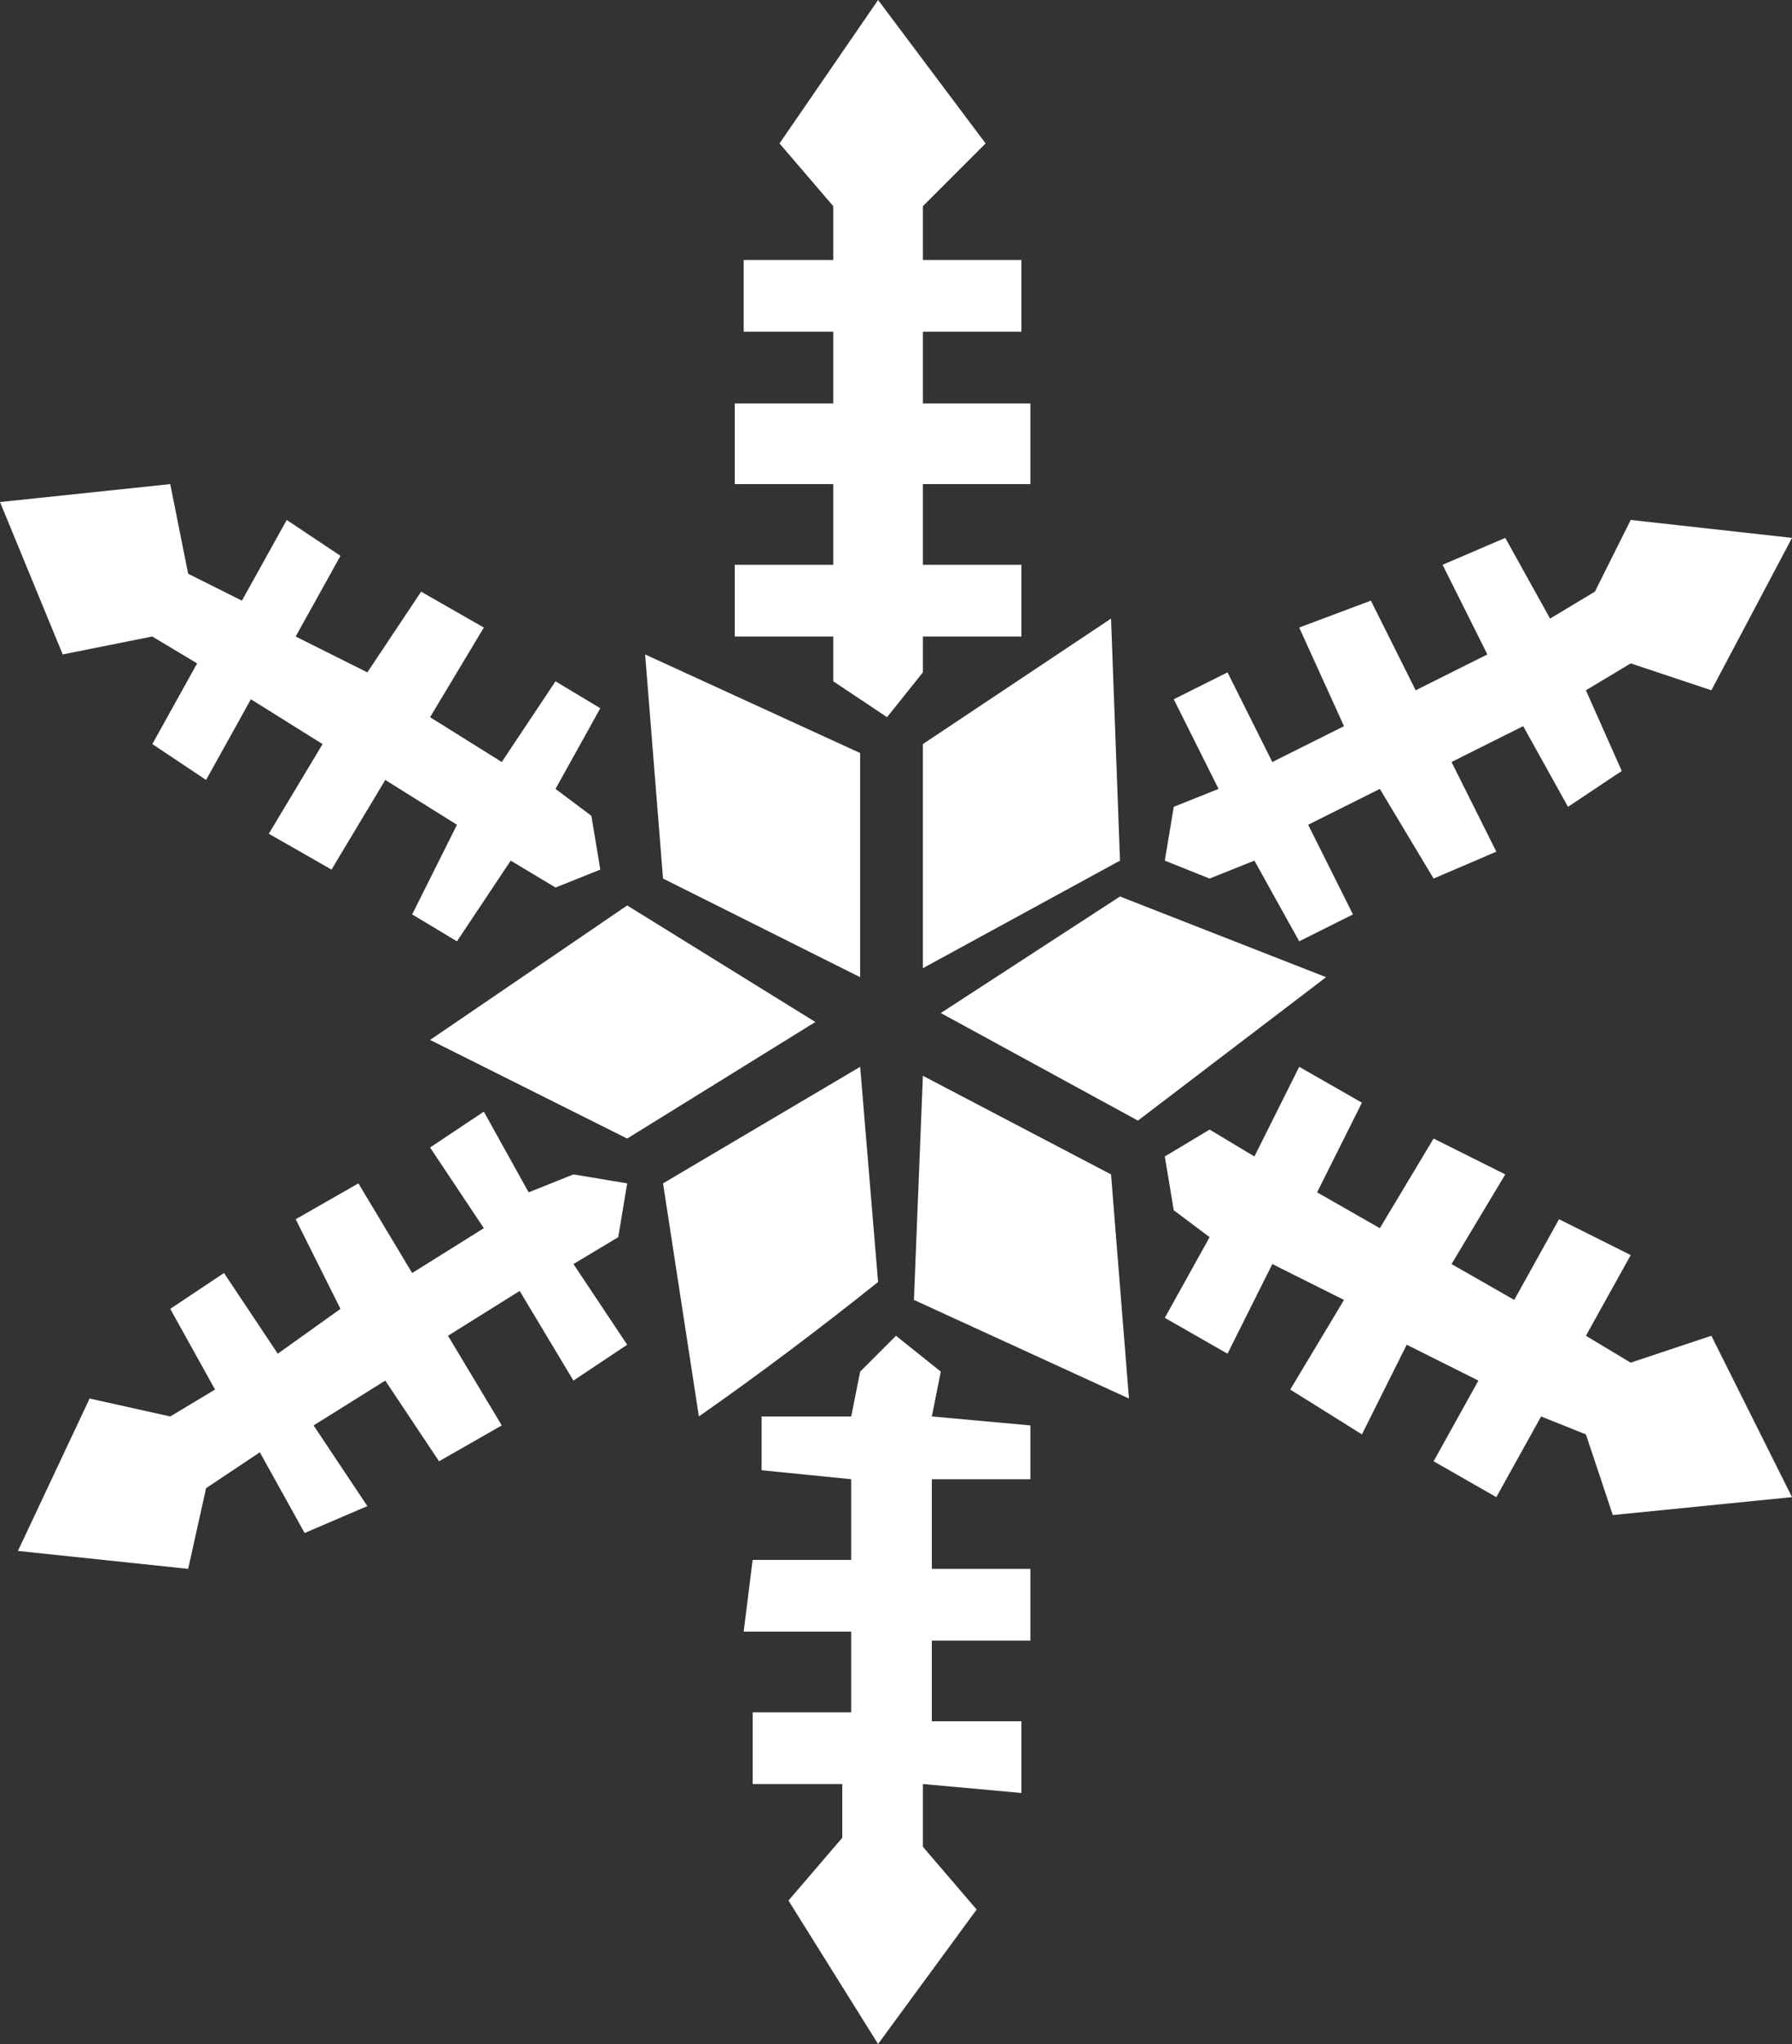 <?xml version="1.0" encoding="UTF-8" standalone="no"?>
<svg xmlns:xlink="http://www.w3.org/1999/xlink" height="22.8px" width="20.0px" xmlns="http://www.w3.org/2000/svg">
  <rect width="100%" height="100%" fill="#333333" stroke="none"/>
  <g transform="matrix(1.0, 0.0, 0.0, 1.0, 517.5, 124.0)">
    <path d="M-503.0 -112.1 L-502.3 -111.7 -502.8 -110.7 -502.1 -110.3 -501.5 -111.3 -500.7 -110.9 -501.3 -109.9 -500.6 -109.5 -500.1 -110.4 -499.3 -110.0 -499.8 -109.1 -499.3 -108.8 -498.4 -109.1 -497.5 -107.3 -499.5 -107.1 -499.8 -108.0 -500.3 -108.2 -500.8 -107.3 -501.5 -107.7 -501.0 -108.6 -501.8 -109.0 -502.3 -108.0 -503.1 -108.5 -502.5 -109.5 -503.3 -109.9 -503.8 -108.9 -504.5 -109.3 -504.0 -110.2 -504.4 -110.5 -504.5 -111.1 -504.0 -111.4 -503.5 -111.1 -503.0 -112.1 M-505.0 -114.0 L-502.7 -113.1 -504.8 -111.5 -507.0 -112.7 -505.0 -114.0 M-499.3 -118.2 L-497.5 -118.0 -498.4 -116.3 -499.3 -116.6 -499.8 -116.3 -499.4 -115.4 -500.0 -115.0 -500.5 -115.9 -501.3 -115.5 -500.8 -114.5 -501.5 -114.2 -502.1 -115.2 -502.9 -114.8 -502.4 -113.8 -503.0 -113.5 -503.5 -114.4 -504.0 -114.2 -504.5 -114.4 -504.4 -115.0 -503.9 -115.2 -504.4 -116.2 -503.8 -116.5 -503.3 -115.5 -502.5 -115.9 -503.0 -117.0 -502.2 -117.3 -501.7 -116.3 -500.9 -116.7 -501.4 -117.7 -500.7 -118.0 -500.2 -117.1 -499.7 -117.4 -499.3 -118.2 M-507.2 -121.7 L-507.2 -121.1 -506.1 -121.1 -506.1 -120.3 -507.2 -120.3 -507.2 -119.5 -506.0 -119.5 -506.0 -118.6 -507.2 -118.6 -507.2 -117.7 -506.1 -117.7 -506.1 -116.9 -507.2 -116.9 -507.2 -116.5 -507.6 -116.0 -508.2 -116.4 -508.2 -116.9 -509.3 -116.9 -509.3 -117.7 -508.2 -117.7 -508.2 -118.6 -509.3 -118.6 -509.3 -119.5 -508.2 -119.5 -508.2 -120.3 -509.2 -120.3 -509.2 -121.1 -508.2 -121.1 -508.2 -121.7 -508.8 -122.4 -507.7 -124.0 -506.5 -122.4 -507.2 -121.7 M-505.1 -110.9 L-504.9 -108.4 -507.3 -109.5 -507.2 -112.0 -505.1 -110.9 M-509.7 -108.2 L-510.1 -110.8 -507.9 -112.1 -507.7 -109.7 Q-508.7 -108.9 -509.7 -108.2 M-507.1 -108.2 L-506.0 -108.1 -506.0 -107.5 -507.1 -107.5 -507.1 -106.5 -506.0 -106.5 -506.0 -105.7 -507.1 -105.7 -507.1 -104.8 -506.1 -104.8 -506.1 -104.0 -507.2 -104.1 -507.2 -103.4 -506.6 -102.7 -507.7 -101.2 -508.7 -102.8 -508.1 -103.5 -508.1 -104.1 -509.1 -104.1 -509.1 -104.9 -508.0 -104.9 -508.0 -105.8 -509.2 -105.8 -509.1 -106.6 -508.0 -106.6 -508.0 -107.5 -509.0 -107.6 -509.0 -108.2 -508.0 -108.2 -507.9 -108.7 -507.5 -109.1 -507.0 -108.7 -507.1 -108.2 M-507.9 -113.1 L-510.1 -114.2 -510.3 -116.7 -507.9 -115.6 -507.9 -113.1 M-507.2 -115.7 L-505.1 -117.1 -505.0 -114.4 -507.2 -113.2 -507.2 -115.7 M-510.5 -111.3 L-512.7 -112.4 -510.5 -113.9 -508.4 -112.6 -510.5 -111.3 M-512.7 -111.2 L-512.1 -111.6 -511.6 -110.7 -511.1 -110.9 -510.5 -110.8 -510.6 -110.2 -511.1 -109.9 -510.5 -109.0 -511.1 -108.6 -511.7 -109.6 -512.5 -109.1 -511.9 -108.1 -512.6 -107.7 -513.2 -108.6 -514.0 -108.1 -513.4 -107.2 -514.1 -106.9 -514.6 -107.8 -515.2 -107.4 -515.4 -106.5 -517.3 -106.7 -516.5 -108.4 -515.6 -108.2 -515.1 -108.5 -515.6 -109.4 -515.0 -109.8 -514.4 -108.9 -513.7 -109.4 -514.2 -110.4 -513.5 -110.8 -512.9 -109.8 -512.1 -110.3 -512.7 -111.2 M-514.3 -118.2 L-513.7 -117.8 -514.2 -116.9 -513.4 -116.5 -512.8 -117.4 -512.1 -117.0 -512.7 -116.0 -511.9 -115.5 -511.3 -116.4 -510.8 -116.1 -511.3 -115.2 -510.9 -114.9 -510.8 -114.3 -511.3 -114.1 -511.8 -114.4 -512.4 -113.5 -512.9 -113.8 -512.4 -114.8 -513.2 -115.3 -513.8 -114.3 -514.5 -114.7 -513.9 -115.7 -514.7 -116.2 -515.2 -115.3 -515.8 -115.7 -515.3 -116.6 -515.8 -116.9 -516.8 -116.7 -517.5 -118.4 -515.6 -118.6 -515.4 -117.6 -514.8 -117.3 -514.3 -118.2" fill="#ffffff" fill-rule="evenodd" stroke="none"/>
  </g>
</svg>
